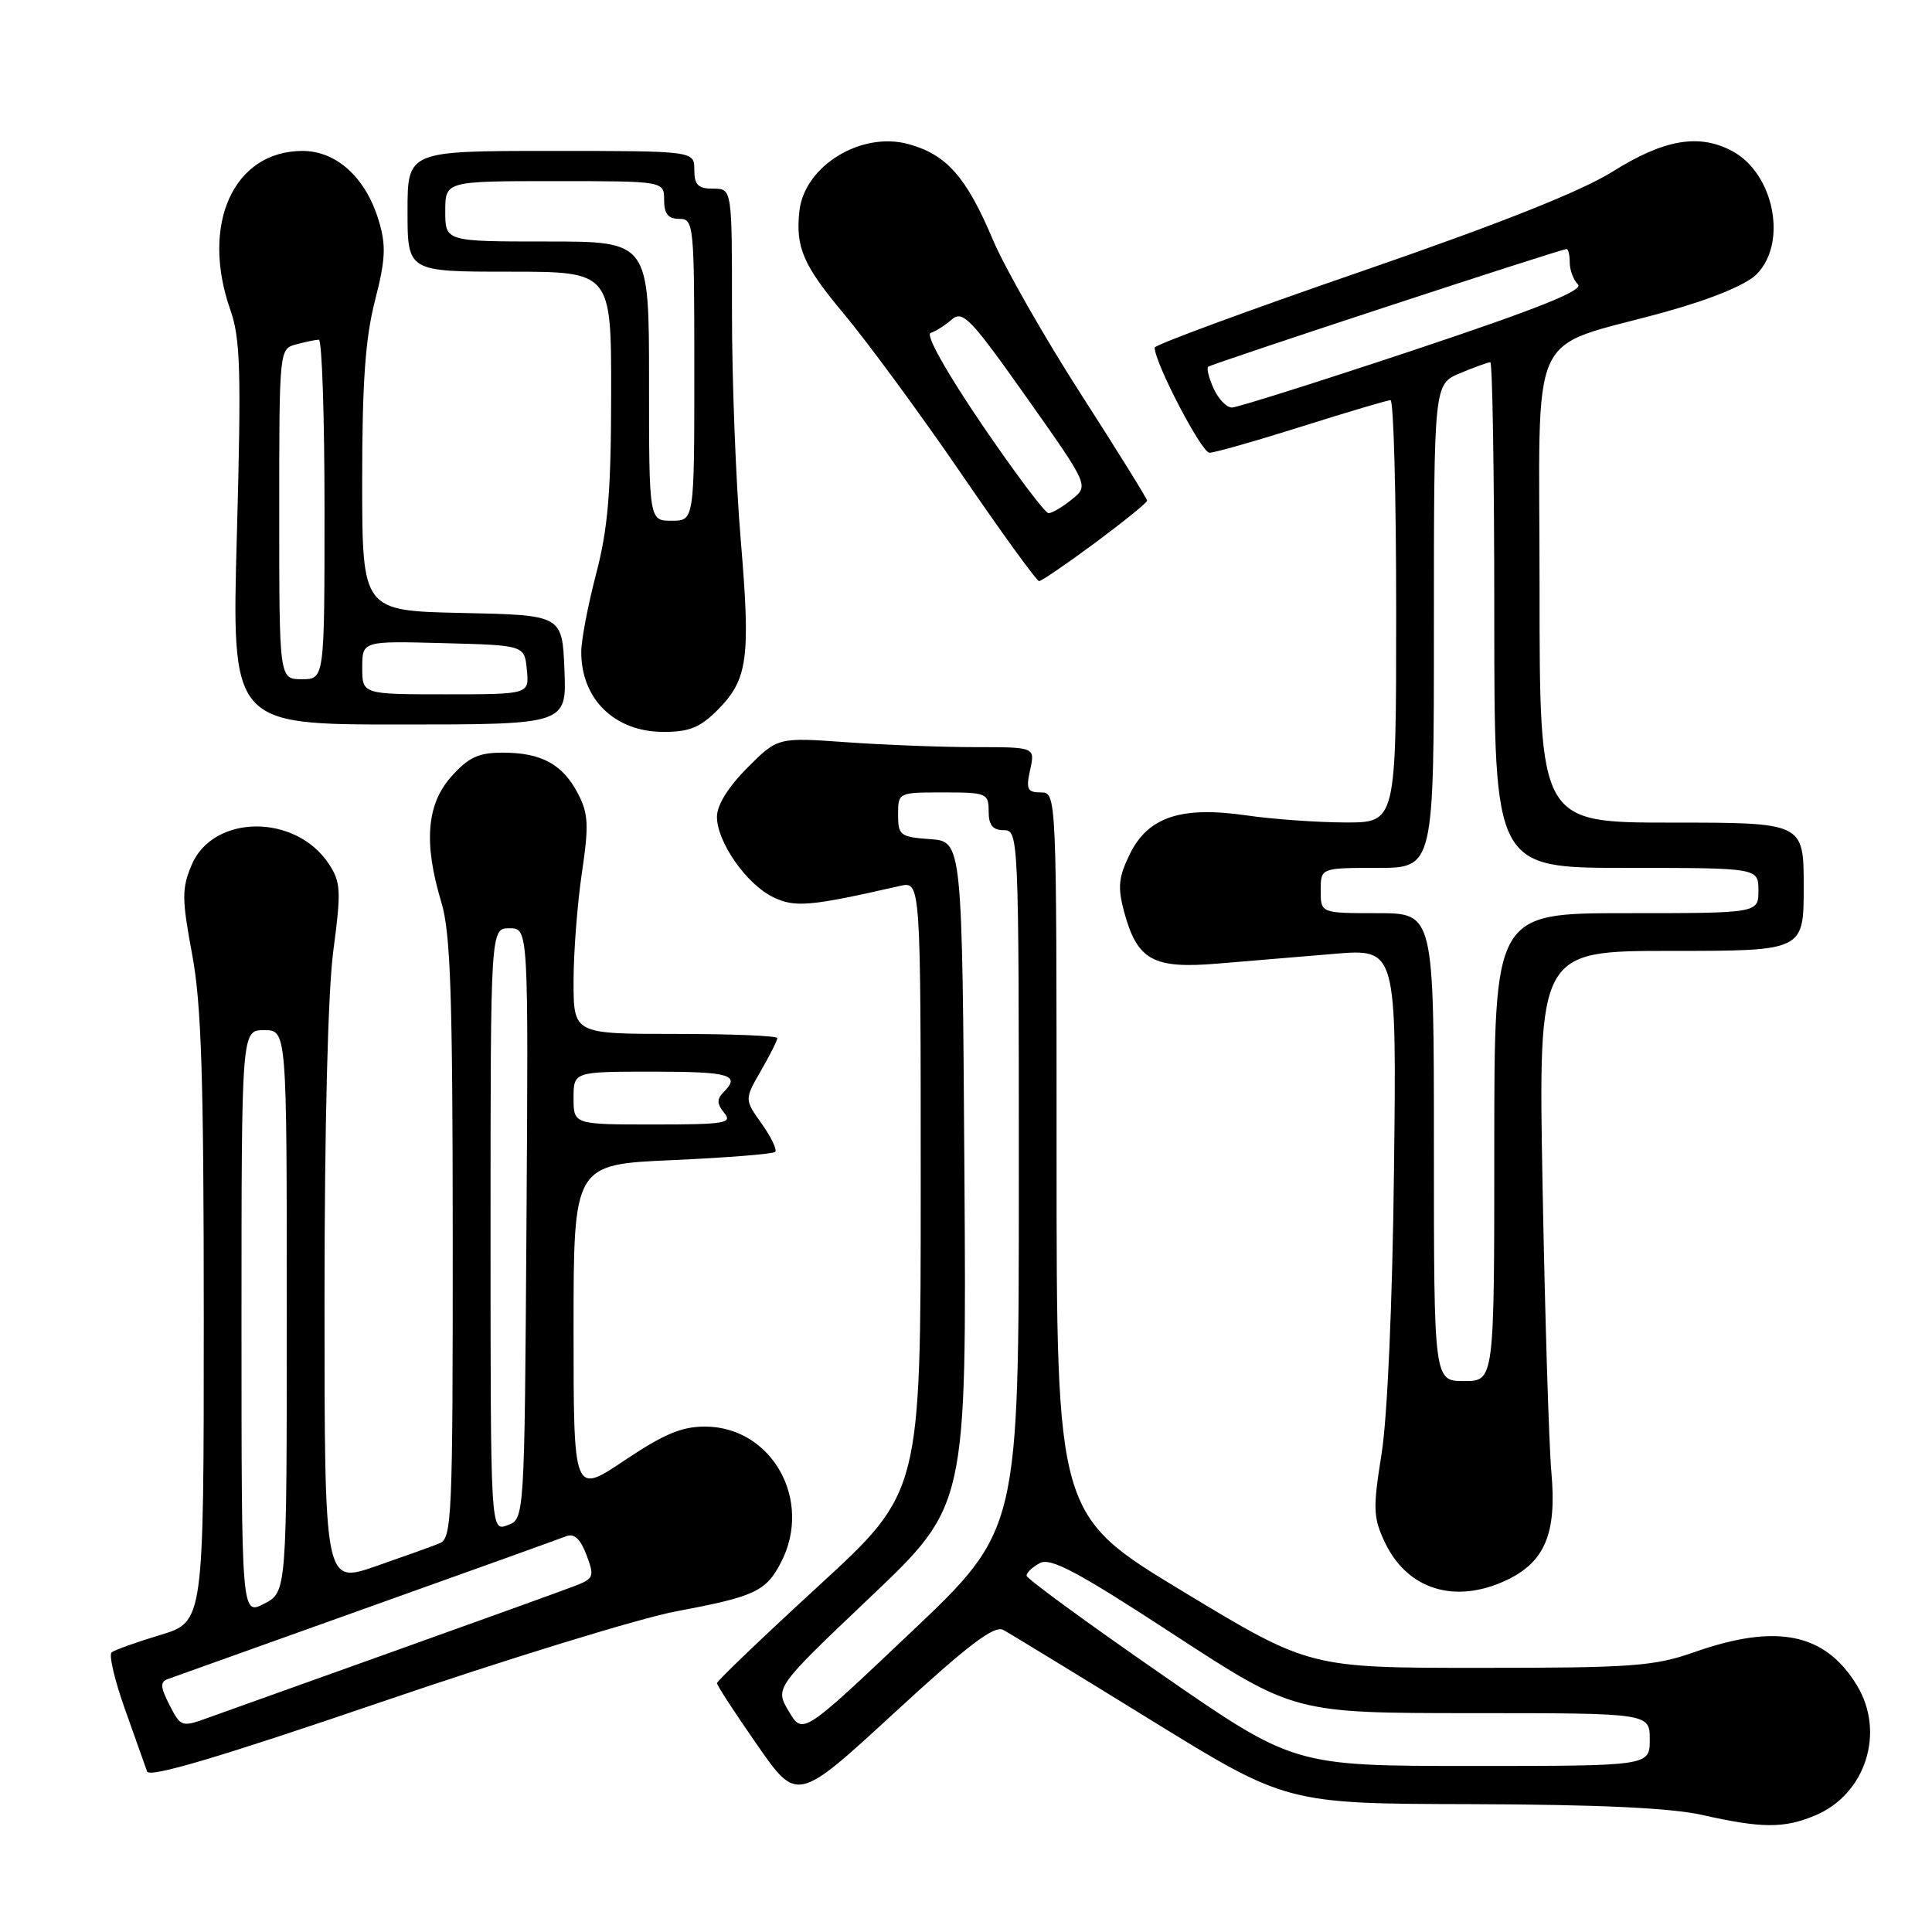 <?xml version="1.0" encoding="UTF-8" standalone="no"?>
<!DOCTYPE svg PUBLIC "-//W3C//DTD SVG 1.1//EN" "http://www.w3.org/Graphics/SVG/1.1/DTD/svg11.dtd" >
<svg xmlns="http://www.w3.org/2000/svg" xmlns:xlink="http://www.w3.org/1999/xlink" version="1.1" viewBox="0 0 256 256">
 <g >
 <path fill="currentColor"
d=" M 240.51 240.56 C 247.21 237.76 249.85 229.54 246.04 223.30 C 241.83 216.39 235.42 215.08 224.53 218.91 C 219.16 220.79 216.34 221.00 196.03 221.00 C 173.50 221.00 173.50 221.00 156.75 210.88 C 140.00 200.75 140.00 200.75 140.00 152.87 C 140.00 105.06 140.00 105.00 137.92 105.00 C 136.13 105.00 135.93 104.58 136.50 102.00 C 137.16 99.00 137.16 99.00 129.23 99.00 C 124.87 99.00 117.20 98.71 112.18 98.35 C 103.06 97.70 103.06 97.70 99.03 101.73 C 96.50 104.27 95.00 106.68 95.00 108.23 C 95.00 111.58 98.93 117.19 102.47 118.89 C 105.35 120.28 107.34 120.10 119.25 117.39 C 122.00 116.77 122.00 116.77 122.00 157.24 C 122.00 197.71 122.00 197.71 108.50 210.11 C 101.08 216.92 95.00 222.74 95.00 223.03 C 95.00 223.32 97.39 226.99 100.31 231.18 C 105.62 238.82 105.62 238.82 118.49 226.97 C 128.24 217.99 131.74 215.33 132.93 215.97 C 133.79 216.43 142.59 221.80 152.49 227.91 C 170.48 239.00 170.48 239.00 194.99 239.06 C 211.74 239.11 221.40 239.56 225.50 240.48 C 233.44 242.27 236.38 242.29 240.51 240.56 Z  M 89.64 213.50 C 100.02 211.56 101.50 210.86 103.49 207.02 C 107.73 198.83 102.32 189.10 93.49 189.03 C 90.36 189.01 87.99 190.00 82.74 193.52 C 76.00 198.04 76.00 198.04 76.00 176.17 C 76.00 154.30 76.00 154.30 89.10 153.72 C 96.30 153.40 102.43 152.91 102.71 152.63 C 102.99 152.35 102.19 150.67 100.93 148.90 C 98.64 145.68 98.64 145.68 100.82 141.89 C 102.02 139.81 103.00 137.86 103.00 137.55 C 103.00 137.25 96.92 137.00 89.50 137.00 C 76.00 137.00 76.00 137.00 76.00 130.04 C 76.00 126.21 76.50 119.75 77.10 115.68 C 78.04 109.37 77.97 107.83 76.59 105.17 C 74.57 101.27 71.74 99.73 66.63 99.73 C 63.41 99.73 62.09 100.34 59.82 102.88 C 56.51 106.57 56.11 111.73 58.49 119.59 C 59.70 123.58 59.98 131.92 59.99 164.14 C 60.00 200.97 59.88 203.84 58.25 204.50 C 57.29 204.89 53.46 206.26 49.75 207.55 C 43.00 209.88 43.00 209.88 43.00 172.30 C 43.00 149.30 43.45 131.32 44.17 125.95 C 45.22 118.05 45.16 116.90 43.59 114.50 C 39.19 107.78 28.21 107.87 25.38 114.64 C 24.08 117.75 24.09 119.11 25.45 126.41 C 26.69 132.98 27.00 142.81 27.00 174.78 C 27.00 214.90 27.00 214.90 21.25 216.64 C 18.09 217.59 15.18 218.63 14.79 218.95 C 14.40 219.27 15.20 222.67 16.57 226.51 C 17.94 230.36 19.26 234.06 19.49 234.73 C 19.80 235.60 29.11 232.83 50.41 225.56 C 67.17 219.83 84.83 214.40 89.64 213.50 Z  M 199.64 209.37 C 204.71 206.96 206.29 203.18 205.57 195.14 C 205.24 191.49 204.72 174.44 204.40 157.25 C 203.83 126.00 203.83 126.00 221.41 126.00 C 239.00 126.00 239.00 126.00 239.00 117.50 C 239.00 109.00 239.00 109.00 221.50 109.00 C 204.00 109.00 204.00 109.00 204.00 77.95 C 204.00 42.30 202.11 46.47 220.62 41.34 C 226.78 39.63 231.34 37.75 232.75 36.35 C 236.89 32.20 235.08 22.99 229.53 20.02 C 225.15 17.67 220.50 18.46 213.73 22.71 C 209.49 25.36 198.81 29.61 180.25 36.01 C 165.26 41.18 153.00 45.70 153.00 46.06 C 153.00 48.07 159.22 60.00 160.26 59.99 C 160.94 59.99 166.45 58.42 172.50 56.51 C 178.55 54.60 183.84 53.03 184.25 53.02 C 184.66 53.01 185.00 65.60 185.00 81.00 C 185.00 109.00 185.00 109.00 178.25 108.98 C 174.54 108.97 168.64 108.55 165.14 108.04 C 156.48 106.79 152.11 108.25 149.70 113.19 C 148.21 116.23 148.08 117.57 148.94 120.78 C 150.68 127.22 152.76 128.39 161.24 127.69 C 165.23 127.36 172.23 126.77 176.78 126.39 C 185.06 125.70 185.06 125.70 184.71 155.10 C 184.51 172.56 183.84 187.79 183.07 192.61 C 181.90 199.93 181.95 201.09 183.52 204.40 C 186.48 210.64 192.83 212.60 199.64 209.37 Z  M 95.03 94.13 C 99.10 90.05 99.48 87.33 98.15 71.53 C 97.50 63.81 96.98 50.19 96.99 41.25 C 97.00 25.00 97.00 25.00 94.50 25.00 C 92.50 25.00 92.00 24.50 92.00 22.50 C 92.00 20.00 92.00 20.00 73.00 20.00 C 54.00 20.00 54.00 20.00 54.00 28.00 C 54.00 36.00 54.00 36.00 67.50 36.00 C 81.00 36.00 81.00 36.00 80.98 52.25 C 80.97 65.15 80.56 70.04 79.00 76.00 C 77.92 80.12 77.03 84.77 77.02 86.32 C 76.98 92.59 81.39 96.94 87.83 96.98 C 91.28 97.00 92.74 96.42 95.03 94.13 Z  M 74.79 88.75 C 74.50 81.50 74.50 81.50 61.25 81.22 C 48.00 80.94 48.00 80.94 47.99 63.72 C 47.99 50.76 48.40 44.86 49.68 39.86 C 51.09 34.37 51.18 32.54 50.19 29.25 C 48.49 23.56 44.60 20.00 40.09 20.00 C 30.93 20.00 26.53 29.74 30.54 41.12 C 31.85 44.83 31.98 49.29 31.39 70.74 C 30.69 96.00 30.69 96.00 52.89 96.00 C 75.09 96.00 75.09 96.00 74.79 88.75 Z  M 145.13 71.91 C 148.91 69.10 152.00 66.60 152.00 66.34 C 152.00 66.08 148.04 59.71 143.20 52.18 C 138.37 44.66 133.12 35.45 131.54 31.72 C 128.05 23.45 125.43 20.49 120.40 19.10 C 114.10 17.36 106.56 22.00 105.92 28.00 C 105.41 32.80 106.43 35.15 111.80 41.56 C 114.99 45.38 121.99 54.91 127.36 62.75 C 132.72 70.59 137.37 77.00 137.68 77.00 C 138.00 77.00 141.35 74.71 145.13 71.91 Z  M 153.75 221.75 C 144.02 215.01 136.04 209.18 136.03 208.79 C 136.01 208.39 136.80 207.64 137.78 207.12 C 139.21 206.35 142.81 208.27 155.53 216.58 C 171.50 226.99 171.50 226.99 195.05 227.00 C 218.60 227.00 218.60 227.00 218.60 230.50 C 218.60 234.00 218.60 234.00 195.02 234.00 C 171.44 234.00 171.44 234.00 153.75 221.75 Z  M 104.52 226.76 C 102.67 223.64 102.67 223.64 115.38 211.57 C 128.08 199.50 128.08 199.50 127.79 155.50 C 127.50 111.50 127.50 111.50 123.25 111.19 C 119.28 110.91 119.00 110.69 119.00 107.94 C 119.00 105.01 119.03 105.00 125.00 105.00 C 130.73 105.00 131.00 105.11 131.00 107.50 C 131.00 109.33 131.53 110.00 133.00 110.00 C 134.97 110.00 135.00 110.67 135.00 156.38 C 135.00 202.75 135.00 202.75 120.68 216.31 C 106.36 229.88 106.36 229.88 104.52 226.76 Z  M 22.47 225.94 C 21.25 223.58 21.20 222.86 22.22 222.49 C 22.92 222.23 34.75 218.00 48.50 213.09 C 62.25 208.18 74.19 203.89 75.02 203.56 C 76.08 203.14 76.90 203.90 77.71 206.03 C 78.79 208.90 78.69 209.17 76.18 210.14 C 74.71 210.71 64.05 214.56 52.50 218.69 C 40.95 222.82 29.81 226.81 27.75 227.55 C 24.06 228.89 23.98 228.87 22.47 225.94 Z  M 32.00 175.28 C 32.00 136.50 32.00 136.50 35.00 136.50 C 38.00 136.50 38.00 136.50 38.00 173.72 C 38.00 210.95 38.00 210.95 35.00 212.50 C 32.00 214.05 32.00 214.05 32.00 175.28 Z  M 65.00 162.97 C 65.00 123.00 65.00 123.00 67.51 123.00 C 70.02 123.00 70.02 123.00 69.76 162.14 C 69.50 201.27 69.50 201.27 67.25 202.10 C 65.00 202.94 65.00 202.94 65.00 162.97 Z  M 76.00 145.50 C 76.00 142.00 76.00 142.00 86.50 142.00 C 96.78 142.00 98.18 142.42 95.84 144.76 C 94.97 145.63 95.00 146.29 95.96 147.46 C 97.10 148.83 96.08 149.00 86.62 149.00 C 76.00 149.00 76.00 149.00 76.00 145.50 Z  M 190.00 152.00 C 190.00 121.00 190.00 121.00 182.50 121.00 C 175.00 121.00 175.00 121.00 175.00 118.00 C 175.00 115.00 175.00 115.00 182.50 115.00 C 190.00 115.00 190.00 115.00 190.00 82.95 C 190.00 50.90 190.00 50.90 193.47 49.45 C 195.38 48.65 197.18 48.00 197.47 48.00 C 197.76 48.00 198.00 63.07 198.00 81.50 C 198.00 115.00 198.00 115.00 215.50 115.00 C 233.00 115.00 233.00 115.00 233.00 118.00 C 233.00 121.00 233.00 121.00 215.50 121.00 C 198.00 121.00 198.00 121.00 198.00 152.00 C 198.00 183.00 198.00 183.00 194.00 183.00 C 190.00 183.00 190.00 183.00 190.00 152.00 Z  M 160.82 51.50 C 160.19 50.12 159.86 48.82 160.09 48.60 C 160.51 48.21 206.80 33.00 207.58 33.00 C 207.81 33.00 208.00 33.81 208.00 34.80 C 208.00 35.79 208.49 37.09 209.09 37.69 C 209.87 38.47 203.79 40.90 187.34 46.39 C 174.78 50.57 163.93 54.00 163.23 54.00 C 162.53 54.00 161.44 52.87 160.82 51.50 Z  M 86.00 50.50 C 86.00 32.00 86.00 32.00 72.50 32.00 C 59.00 32.00 59.00 32.00 59.00 28.00 C 59.00 24.00 59.00 24.00 73.50 24.00 C 88.00 24.00 88.00 24.00 88.00 26.50 C 88.00 28.33 88.53 29.00 90.00 29.00 C 91.93 29.00 92.00 29.67 92.00 49.00 C 92.00 69.00 92.00 69.00 89.00 69.00 C 86.00 69.00 86.00 69.00 86.00 50.50 Z  M 48.00 88.47 C 48.00 84.93 48.00 84.93 58.75 85.22 C 69.50 85.50 69.50 85.50 69.81 88.75 C 70.13 92.00 70.13 92.00 59.06 92.00 C 48.00 92.00 48.00 92.00 48.00 88.47 Z  M 37.00 68.12 C 37.00 46.27 37.00 46.23 39.25 45.63 C 40.49 45.30 41.84 45.02 42.25 45.01 C 42.66 45.01 43.00 55.12 43.00 67.50 C 43.00 90.00 43.00 90.00 40.00 90.00 C 37.00 90.00 37.00 90.00 37.00 68.12 Z  M 130.11 56.25 C 125.40 49.32 122.61 44.34 123.31 44.12 C 123.97 43.91 125.23 43.11 126.12 42.33 C 127.56 41.08 128.62 42.18 136.01 52.64 C 144.29 64.35 144.29 64.35 142.03 66.17 C 140.79 67.18 139.40 68.00 138.94 68.00 C 138.48 68.00 134.51 62.71 130.11 56.25 Z "/>
</g>
</svg>